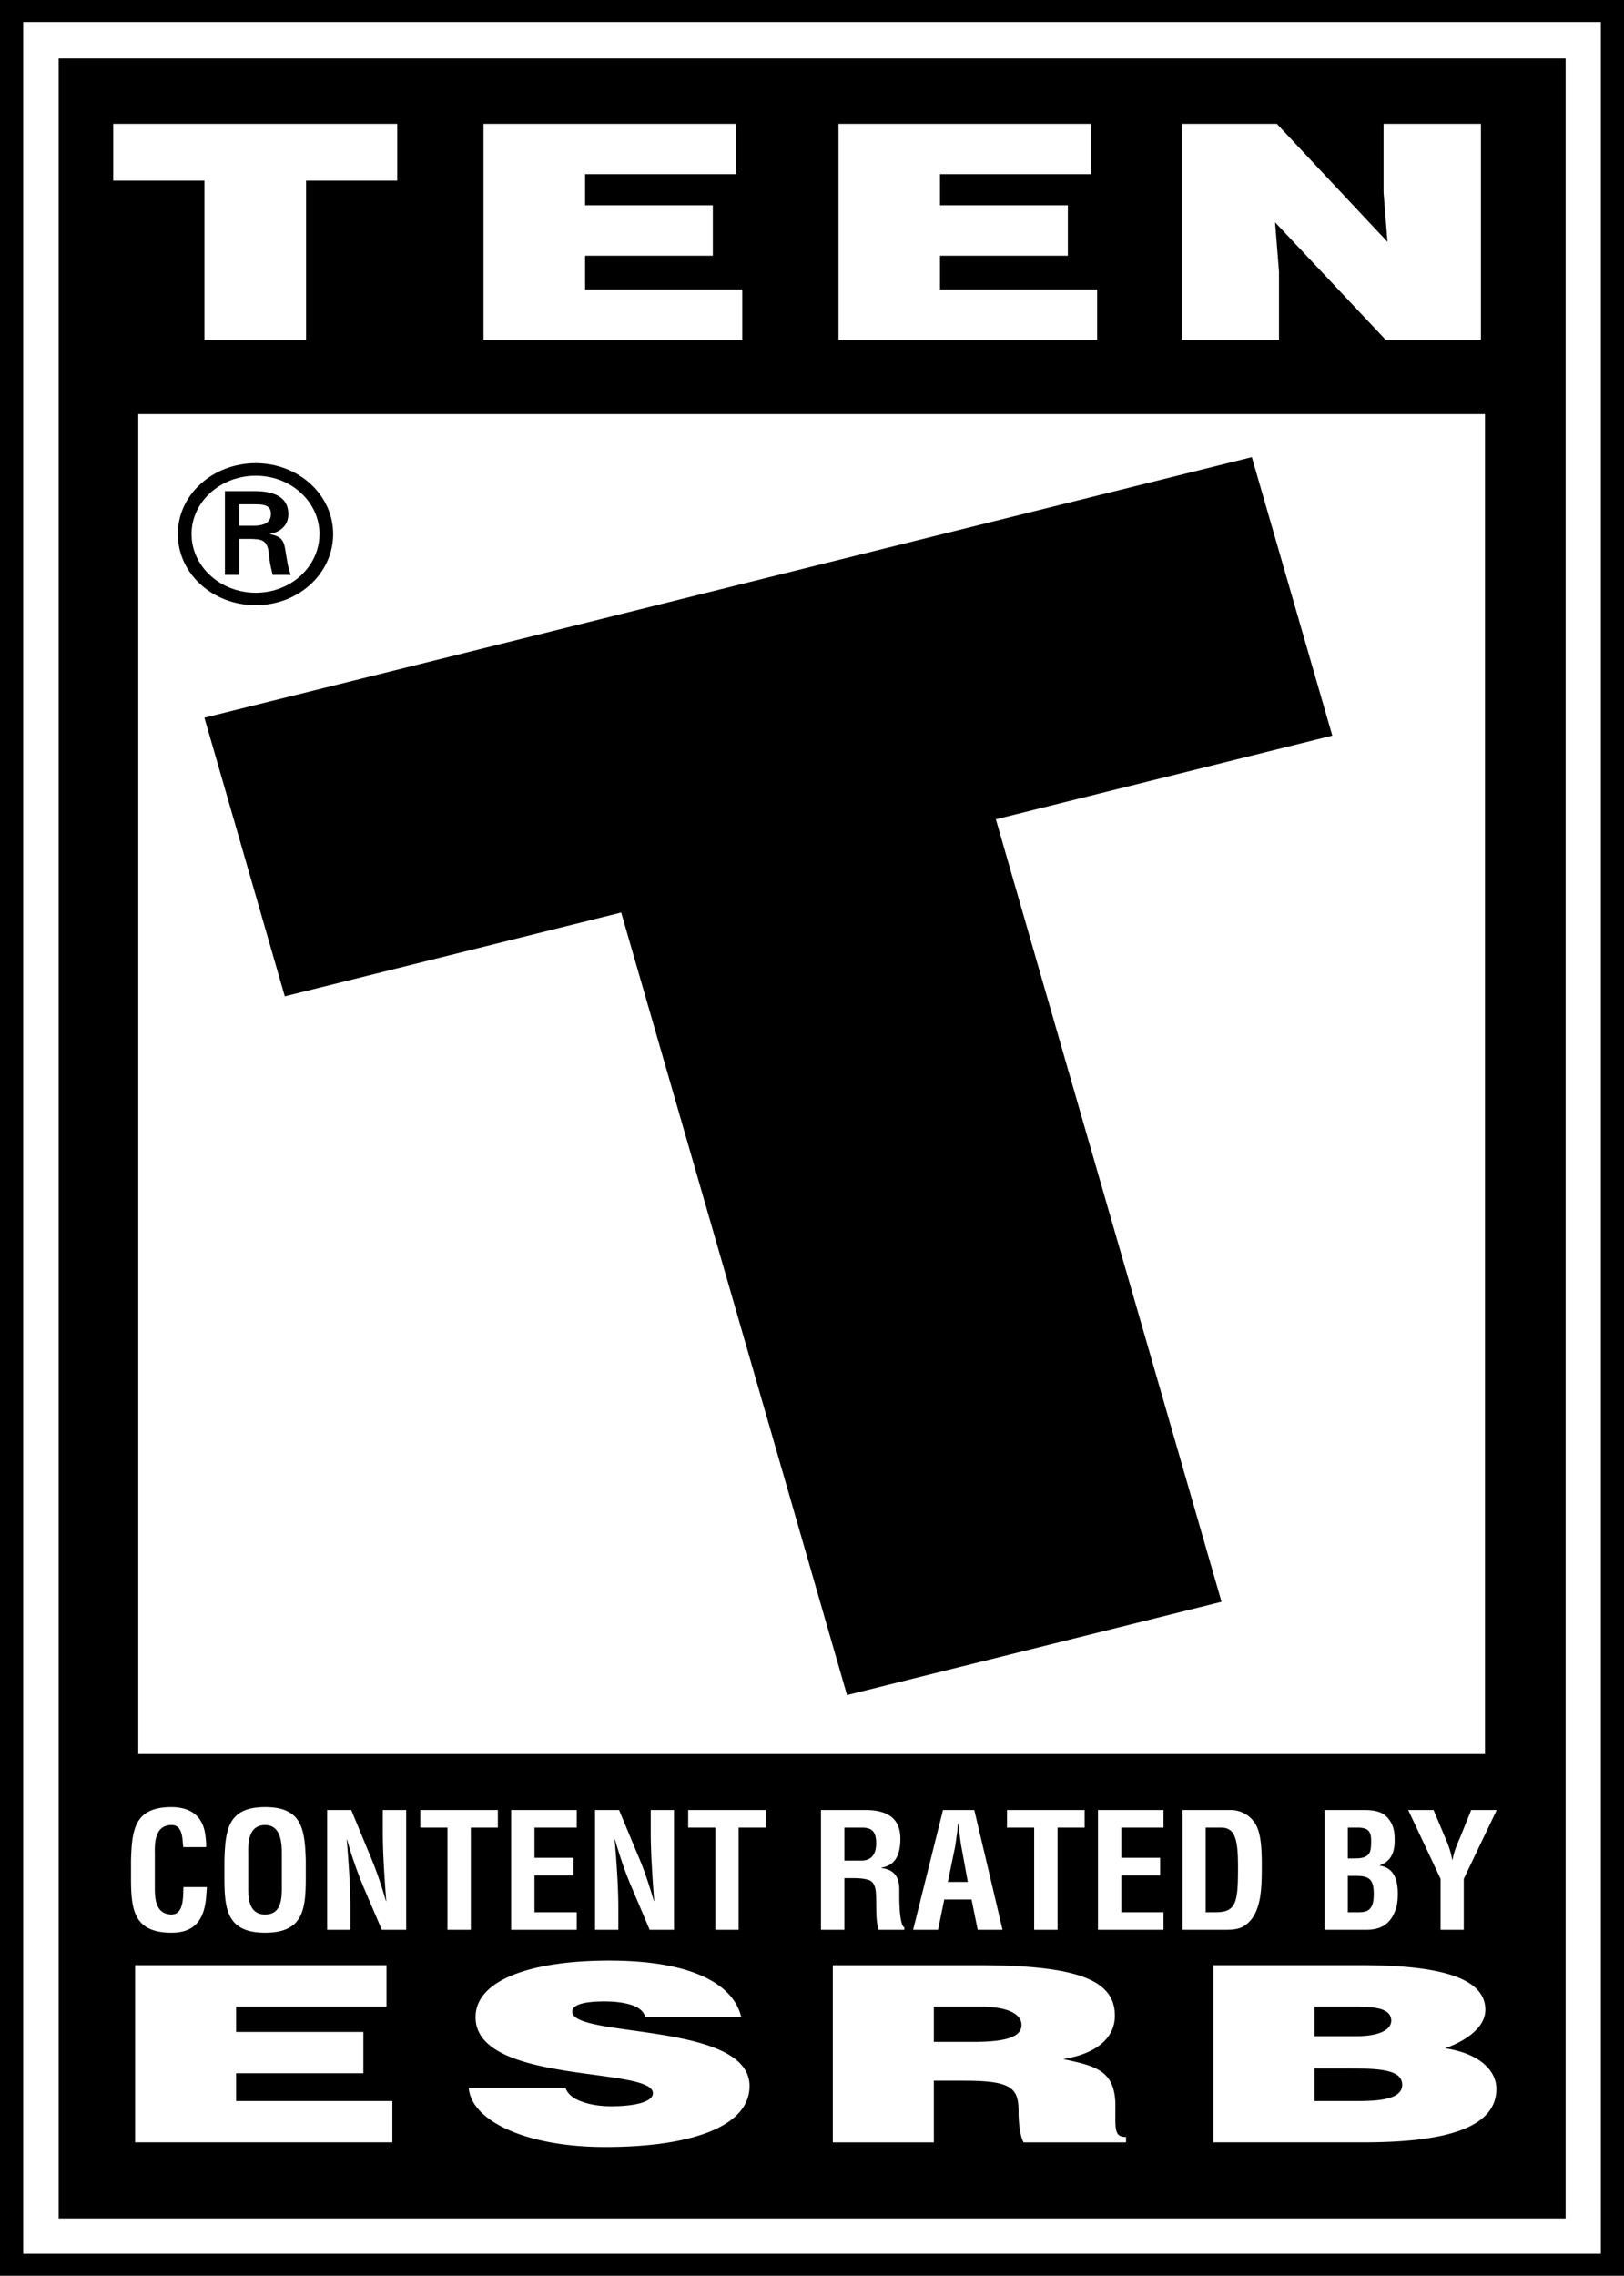 <svg xmlns:i="&amp;ns_ai;" xmlns="http://www.w3.org/2000/svg" i:viewOrigin="0 298.812" i:rulerOrigin="6950.5 7049.5" i:pageBounds="-6950.5 7350.5 7449.5 -7049.5" width="93.069" height="130.353"><rect width="100%" height="100%" fill="#808080" stroke="none"/><g i:layer="yes" i:dimmedPercent="50" i:rgbTrio="#4F008000FFFF"><path i:knockout="Off" fill="#fff" d="M-221.972 129.437V.931h-91.108v128.506z"/><path i:knockout="Off" d="M-310.697 3.347h86.359v123.73h-86.359z"/><path i:knockout="Off" fill="#fff" d="M-306.136 23.725h77.176v76.747h-77.176z"/><path i:knockout="Off" d="M-221.65.005h-92.411v130.348h93.068V.005zm-.669 129.092h-90.412V1.26h90.412z"/><path i:knockout="Off" d="M-302.203 108.097c-.013.134-.018.267-.031.395-.07 1.251-.5 2.221-1.986 2.221-2.196 0-2.333-1.337-2.333-3.176v-.978c.054-1.76.198-3.049 2.333-3.049 1.185.011 1.855.604 1.947 1.777.02.163.039.352.026.522h-1.311c-.056-.438-.012-1.268-.662-1.268-1.053 0-.965 1.203-.965 1.744v1.894c0 .564.05 1.487.965 1.487.728 0 .647-1.125.673-1.569zM-301.2 106.559c.057-1.76.2-3.049 2.334-3.049 2.133 0 2.273 1.289 2.327 3.049v.978c0 1.838-.138 3.176-2.327 3.176-2.191 0-2.334-1.337-2.334-3.176zm1.368 1.623c0 .568.047 1.487.967 1.487.948 0 .957-.937.957-1.604v-1.751c0-.548.032-1.771-.957-1.771-1.047 0-.967 1.2-.967 1.744zM-292.124 103.68h1.341v6.862h-1.399l-1.04-2.445c-.349-.815-.636-1.643-.952-2.726h-.017c.051.574.101 1.259.151 1.962.033.683.06 1.363.06 1.918v1.291h-1.332v-6.862h1.382l1.033 2.503c.341.786.633 1.604.957 2.723h.017c-.047-.62-.096-1.294-.134-1.95a38.427 38.427 0 0 1-.066-1.933v-1.343zM-289.977 103.68h4.448v1.01h-1.55v5.852h-1.338v-5.852h-1.56zM-283.43 107.424v2.115h2.422v1.003h-3.761v-6.862h3.761v1.01h-2.422v1.728h2.234v1.006zM-276.769 103.68h1.333v6.862h-1.394l-1.033-2.445c-.354-.815-.636-1.643-.959-2.726h-.015c.051.574.104 1.259.147 1.962.041.683.064 1.363.064 1.918v1.291h-1.334v-6.862h1.378l1.04 2.503c.346.786.628 1.604.956 2.723h.017a77.791 77.791 0 0 1-.13-1.95 34.308 34.308 0 0 1-.07-1.933zM-274.622 103.68h4.447v1.01h-1.558v5.852h-1.33v-5.852h-1.559zM-265.673 107.579v2.963h-1.338v-6.865h2.525c1.157 0 2.023.381 2.023 1.646 0 .752-.191 1.532-1.09 1.653v.029c.797.101 1.033.574 1.033 1.243 0 .28-.036 1.958.29 2.167v.127h-1.477c-.159-.437-.127-1.288-.14-1.734-.006-.429 0-.998-.458-1.128-.365-.108-.743-.101-1.131-.101zm0-1.004h1.047c.437-.022.779-.29.779-.988 0-.766-.337-.893-.836-.896h-.99zM-261.736 110.542l1.716-6.862h1.792l1.622 6.862h-1.425l-.352-1.734h-1.564l-.356 1.734zm1.997-2.744h1.145l-.363-1.953c-.063-.32-.089-.626-.133-.949a4.688 4.688 0 0 0-.05-.463h-.011c-.031.147-.04.302-.048.463-.05.323-.083.629-.14.949zM-256.353 103.68h4.449v1.01h-1.552v5.852h-1.338v-5.852h-1.559zM-249.798 107.424v2.115h2.415v1.003h-3.755v-6.862h3.755v1.01h-2.415v1.728h2.22v1.006zM-246.294 110.542v-6.862h2.777c.327 0 .975.128 1.383.767.307.479.384 1.248.384 2.372 0 1.36 0 2.924-1.088 3.554-.297.15-.658.169-.988.169zm1.911-1.003c1.193 0 1.271-.614 1.271-2.592 0-1.627-.176-2.259-.974-2.259h-.88v4.852h.583zM-238.157 110.545v-6.869h2.149c.576 0 1.144.027 1.516.505.303.375.355.767.355 1.226 0 .6-.14 1.187-.854 1.441v.019c.743.102 1.033.704 1.033 1.601 0 .274-.016.559-.102.838-.28.871-.797 1.239-1.74 1.239zm1.614-1.006c.28 0 .564.022.809-.073.36-.16.4-.613.4-.955 0-.737-.149-1.053-.971-1.053h-.519v2.081zm-.036-3.085c.326 0 .741.017.956-.25.121-.17.14-.401.14-.738 0-.505-.115-.762-.728-.775h-.612v1.764h.244zM-231.152 105.471c.141.348.255.7.31 1.062h.02c.101-.535.281-.919.447-1.294l.625-1.558h1.465l-1.892 3.945v2.917h-1.33v-2.917l-1.855-3.945h1.454zM-300.532 118.761v1.587h8.955v2.367h-14.74v-10.149h14.406v2.38h-8.621v1.448h7.296v2.367zM-277.095 115.518c-.091-.337-.404-.562-.831-.686-.411-.13-.925-.189-1.495-.189-1.27 0-1.845.218-1.845.59 0 1.514 10.161.57 10.161 4.258 0 2.347-3.414 3.494-8.266 3.494-4.665 0-7.705-1.565-7.826-3.39h5.542c.121.365.467.633.963.795.464.168 1.065.259 1.646.259 1.443 0 2.403-.267 2.403-.744 0-1.539-10.167-.486-10.167-4.355 0-2.161 3.244-3.244 7.661-3.244 4.904 0 7.137 1.444 7.556 3.212zM-260.544 119.187v3.531h-5.789v-10.152h8.336c5.887 0 7.828.929 7.828 2.901 0 1.171-.907 2.143-2.964 2.478 1.862.395 2.993.646 2.993 2.689 0 1.324-.082 1.776.609 1.776v.308h-5.868c-.147-.229-.288-.881-.288-1.778 0-1.326-.397-1.753-3.09-1.753zm0-2.226h2.274c1.799 0 2.751-.267 2.751-.962 0-.712-.973-1.053-2.331-1.053h-2.694zM-244.517 122.715v-10.149h8.437c3.978 0 7.143.547 7.143 2.559 0 1.043-1.18 1.806-2.308 2.205 1.911.28 2.94 1.234 2.94 2.326 0 2.265-3.012 3.059-7.608 3.059zm5.784-4.235v1.868h2.525c1.429 0 2.504-.169 2.504-.929 0-.887-1.343-.938-3.191-.938h-1.838zm0-3.534v1.692h2.409c1.151 0 1.992-.308 1.992-.89 0-.789-1.138-.802-2.363-.802z" fill="#fff"/><path i:knockout="Off" d="M-303.869 30.59c0-2.238 1.983-4.056 4.466-4.056 2.457 0 4.434 1.817 4.434 4.056 0 2.256-1.977 4.08-4.434 4.08-2.482 0-4.466-1.824-4.466-4.08m8.117 0c0-1.835-1.625-3.335-3.65-3.335-2.033 0-3.686 1.5-3.686 3.335 0 1.852 1.653 3.364 3.686 3.364 2.024.001 3.65-1.512 3.65-3.364m-4.601.284v2.057h-.82v-4.795h1.699c.962 0 1.937.241 1.937 1.327 0 .548-.351.987-1.048 1.118v.026c.709.127.802.427.883.942.078.45.13.948.308 1.382h-1.044c-.056-.268-.143-.583-.174-.857-.052-.408-.052-.799-.296-1.017-.201-.182-.475-.163-.76-.182h-.685m.87-.754c.757-.026.946-.33.946-.682 0-.36-.189-.551-.836-.551h-.979v1.232h.869z"/><path i:knockout="Off" d="M-236.919 6.486c-1.354 0-2.581.626-2.581 2.312v8.519c0 1.675 1.227 2.31 2.581 2.31 1.363 0 2.579-.635 2.579-2.31V8.798c0-1.686-1.216-2.312-2.579-2.312m.389 10.42c0 .351-.04.84-.389.84-.338 0-.384-.489-.384-.84V9.202c0-.349.045-.832.384-.832.35 0 .389.483.389.832zM-243.197 6.486c-1.356 0-2.568.626-2.568 2.312v8.519c0 1.675 1.212 2.31 2.568 2.31 1.347 0 2.579-.635 2.579-2.31V8.798c0-1.686-1.232-2.312-2.579-2.312m.382 10.42c0 .351-.039.84-.382.84-.342 0-.384-.489-.384-.84V9.202c0-.349.042-.832.384-.832.343 0 .382.483.382.832zM-248.928 19.369h2.193V6.744h-2.193v4.572h-.772V6.744h-2.192v12.625h2.192v-6.034h.772zM-255.335 6.74h-2.585v12.629h2.585c1.339 0 2.574-.613 2.574-2.298V9.049c-.001-1.693-1.236-2.309-2.574-2.309m.381 9.986c0 .357-.051.844-.382.844h-.401V8.563h.401c.331 0 .382.459.382.831zM-262.673 19.373h4.124V17.57h-1.928V6.74h-2.196zM-266.115 6.74h2.19v12.633h-2.19zM-269.311 19.369h2.191V6.744h-2.191v4.572h-.779V6.744h-2.188v12.625h2.188v-6.034h.779zM-275.914 6.486c-1.356 0-2.57.629-2.57 2.312v8.519c0 1.675 1.214 2.31 2.57 2.31 1.362 0 2.59-.635 2.59-2.31v-2.911h-2.19v2.5c0 .351-.057.84-.399.84-.336 0-.379-.489-.379-.84V9.202c0-.349.043-.832.379-.832.342 0 .399.483.399.832v1.979h2.19V8.797c0-1.682-1.228-2.311-2.59-2.311M-280.095 6.74h-1.979l-.675 5.03h-.037l-.698-5.03h-2.295l1.819 6.292v6.337h2.189v-6.337zM-289.441 19.369h4.13v-1.812h-1.933V6.75h-2.197zM-290.494 14.639c0-1.435-.305-2.04-1.698-2.132v-.036c1.322-.085 1.698-1.105 1.698-2.064V9.3c0-1.943-1.221-2.559-2.579-2.559h-2.572V19.37h2.19v-5.894c.772 0 .772.608.772 1.385v2.886c0 .857.136 1.265.304 1.623h2.221c-.127-.479-.337-.998-.337-2.24v-2.491zm-2.189-3.433c0 .62-.155.812-.511.812h-.261V8.563h.261c.356 0 .511.186.511.794zM-300.561 6.74l-1.645 12.633h1.962l.333-3.44h1.047l.238 3.44h2.287l-1.314-12.633zm.835 7.381l.361-5.177h.057l.302 5.177zM-304.659 8.566h1.912V6.74h-4.099v12.629h4.099V17.57h-1.912v-4.32h1.828v-1.802h-1.828zM-230.707 6.74h-2.576v12.629h2.576c1.349 0 2.573-.613 2.573-2.298V9.049c-.001-1.693-1.224-2.309-2.573-2.309m.394 9.986c0 .357-.059.844-.395.844h-.384V8.563h.384c.335 0 .395.459.395.831z" fill="#fff"/><path i:knockout="Off" d="M-292.897 65.831c.201 1.533.488 3.067.957 4.648.384 1.324.856 2.569 1.361 3.776l6.94-1.695c-1.216-4.545-4.293-7.606-9.258-6.729"/><path i:knockout="Off" d="M-231.213 61.845l-18.455 4.521c.708 5.057-1.121 9.513-7.306 11.021-9.762 2.391-13.522-3.879-15.61-11.021-2.882-9.838-.297-15.84 6.455-17.497 6.019-1.475 10.73.626 12.861 5.796l18.215-4.469c-5.383-12.697-17.653-17.953-35.539-13.567-13.345 3.256-22.336 12.775-22.581 25.12 8.195-1.339 13.532 2.958 15.741 10.452l.779 2.657-12.123 2.96c1.742 2.976 3.914 5.489 6.478 7.488.708-1.154.93-2.637.678-4.577l5.887-1.441c.54 3.524-.404 6.439-2.442 8.652 6.753 3.456 15.372 4.205 25.175 1.807 15.46-3.776 23.939-14.348 21.787-27.902"/><path i:knockout="Off" d="M-287.098 88.247c-5.714 1.41-9.35-3.213-10.389-8.293l8.71-2.138a32.839 32.839 0 0 1-1.803-3.56l-8.005 1.958c-1.361-4.648.293-9.091 4.939-10.234.254-.071.508-.112.75-.145-.185-1.392-.299-2.765-.275-4.085-.389.06-.796.134-1.21.216-9.35 2.302-11.657 10.321-9.231 18.633 2.461 8.359 8.117 13.901 17.598 11.581 3.334-.812 6.018-2.266 7.837-4.238a25.702 25.702 0 0 1-4.123-2.631c-.848 1.43-2.406 2.359-4.798 2.936"/><g><path i:knockout="Off" fill="#fff" d="M-117.285 129.438V.925h-91.109v128.513z"/><path i:knockout="Off" d="M-206.01 3.344h86.358v123.728h-86.358z"/><path i:knockout="Off" fill="#fff" d="M-201.453 23.724h77.184v76.75h-77.184z"/><path i:knockout="Off" d="M-116.963-.002h-92.411v130.355h93.068V-.002zm-.668 129.098h-90.417V1.257h90.417z"/><path i:knockout="Off" d="M-197.517 108.096c-.012.131-.019.268-.031.396-.067 1.253-.499 2.217-1.989 2.217-2.196 0-2.33-1.338-2.33-3.172v-.979c.055-1.758.201-3.048 2.33-3.048 1.186.012 1.855.602 1.947 1.776.024.165.042.353.03.523h-1.314c-.055-.441-.012-1.271-.663-1.271-1.053 0-.961 1.208-.961 1.746v1.892c0 .571.048 1.49.961 1.49.73 0 .651-1.125.675-1.57zM-196.513 106.557c.054-1.758.2-3.048 2.33-3.048 2.136 0 2.275 1.29 2.33 3.048v.979c0 1.834-.14 3.176-2.33 3.176s-2.33-1.341-2.33-3.176zm1.369 1.621c0 .568.042 1.487.961 1.487.949 0 .961-.937.961-1.6v-1.752c0-.548.03-1.773-.961-1.773-1.046 0-.961 1.208-.961 1.743zM-187.436 103.676h1.338v6.865h-1.393l-1.046-2.446c-.347-.815-.633-1.643-.949-2.729h-.019c.049.575.104 1.263.146 1.968.037.682.067 1.362.067 1.913v1.294h-1.333v-6.865h1.381l1.035 2.503c.34.791.632 1.606.955 2.726h.019a88.472 88.472 0 0 1-.134-1.953 34.959 34.959 0 0 1-.067-1.929zM-185.289 103.676h4.448v1.01h-1.552v5.855h-1.338v-5.855h-1.558zM-178.743 107.424v2.114h2.422v1.003h-3.76v-6.865h3.76v1.01h-2.422v1.728h2.233v1.01zM-172.081 103.676h1.333v6.865h-1.393l-1.034-2.446c-.353-.815-.639-1.643-.955-2.729h-.019c.049.575.104 1.263.146 1.968.042.682.067 1.362.067 1.913v1.294h-1.338v-6.865h1.381l1.041 2.503c.347.791.626 1.606.955 2.726h.019a82.754 82.754 0 0 1-.134-1.953 34.959 34.959 0 0 1-.067-1.929v-1.347zM-169.933 103.676h4.447v1.01h-1.557v5.855h-1.332v-5.855h-1.558zM-160.984 107.579v2.962h-1.338v-6.868h2.525c1.156 0 2.026.383 2.026 1.648 0 .751-.195 1.533-1.089 1.655V107c.791.1 1.028.578 1.028 1.247 0 .277-.037 1.958.285 2.166v.128h-1.472c-.158-.438-.127-1.29-.14-1.733-.006-.426 0-.998-.456-1.132-.365-.104-.749-.098-1.132-.098h-.237zm0-1.004h1.047c.438-.024.778-.292.778-.992 0-.766-.334-.894-.833-.9h-.992zM-157.042 110.541l1.709-6.862h1.794l1.619 6.862h-1.423l-.353-1.737h-1.563l-.353 1.737zm1.989-2.743h1.144l-.359-1.953c-.066-.322-.091-.626-.134-.949a5.173 5.173 0 0 0-.048-.462h-.012c-.03.146-.037.298-.049.462-.049.322-.079.626-.14.949zM-151.664 103.676h4.448v1.01h-1.552v5.855h-1.338v-5.855h-1.558zM-145.112 107.424v2.114h2.415v1.003h-3.753v-6.865h3.753v1.01h-2.415v1.728h2.221v1.01zM-141.608 110.541v-6.865h2.781c.322 0 .973.131 1.381.77.304.48.383 1.247.383 2.372 0 1.357 0 2.927-1.089 3.553-.292.152-.657.17-.992.17zm1.911-1.006c1.192 0 1.271-.605 1.271-2.589 0-1.63-.177-2.263-.973-2.263h-.876v4.852zM-133.468 110.541v-6.868h2.148c.578 0 1.144.03 1.515.505.304.377.359.767.359 1.229 0 .596-.14 1.187-.857 1.442v.018c.742.104 1.034.706 1.034 1.6 0 .28-.018.56-.097.837-.286.873-.803 1.238-1.746 1.238h-2.356zm1.613-1.009c.28 0 .566.027.81-.067.359-.161.401-.614.401-.955 0-.736-.151-1.059-.973-1.059h-.517v2.081zm-.037-3.082c.329 0 .742.018.956-.247.122-.176.14-.404.14-.742 0-.505-.11-.76-.725-.772h-.614v1.761zM-126.465 105.474c.14.341.256.694.31 1.056h.024c.098-.536.28-.916.438-1.293l.632-1.56h1.46l-1.886 3.945v2.919h-1.332v-2.92l-1.855-3.945h1.454zM-195.844 118.755v1.594h8.955v2.366h-14.74v-10.148h14.406v2.376h-8.621v1.451h7.295v2.361zM-172.403 115.518c-.091-.341-.414-.566-.833-.688-.414-.128-.925-.188-1.497-.188-1.271 0-1.844.219-1.844.587 0 1.512 10.16.575 10.16 4.256 0 2.354-3.413 3.498-8.268 3.498-4.66 0-7.702-1.558-7.824-3.389h5.542c.122.365.468.633.961.796.462.171 1.071.256 1.643.256 1.448 0 2.409-.268 2.409-.746 0-1.536-10.166-.483-10.166-4.353 0-2.16 3.243-3.243 7.659-3.243 4.904 0 7.137 1.442 7.557 3.212h-5.499zM-155.855 119.184v3.532h-5.792v-10.148h8.341c5.883 0 7.824.925 7.824 2.896 0 1.174-.906 2.147-2.963 2.482 1.861.396 2.993.639 2.993 2.689 0 1.32-.079 1.773.608 1.773v.308h-5.864c-.146-.225-.292-.876-.292-1.777 0-1.326-.396-1.755-3.09-1.755zm0-2.224h2.275c1.794 0 2.75-.265 2.75-.967 0-.709-.974-1.053-2.331-1.053h-2.695v2.02zM-139.831 122.715v-10.148h8.438c3.979 0 7.143.544 7.143 2.555 0 1.046-1.181 1.807-2.306 2.208 1.91.28 2.938 1.232 2.938 2.324 0 2.27-3.011 3.061-7.604 3.061zm5.786-4.234v1.868h2.524c1.43 0 2.507-.17 2.507-.931 0-.888-1.345-.937-3.194-.937zm0-3.538v1.692h2.409c1.15 0 1.99-.302 1.99-.889 0-.791-1.138-.803-2.354-.803z" fill="#fff"/><path i:knockout="Off" d="M-199.184 30.586c0-2.233 1.983-4.052 4.465-4.052 2.458 0 4.435 1.819 4.435 4.052 0 2.257-1.978 4.079-4.435 4.079-2.482.001-4.465-1.822-4.465-4.079m8.116 0c0-1.837-1.625-3.334-3.65-3.334-2.032 0-3.681 1.497-3.681 3.334 0 1.855 1.649 3.364 3.681 3.364 2.026.001 3.65-1.508 3.65-3.364m-4.599.284v2.059h-.815v-4.794h1.698c.961 0 1.935.237 1.935 1.326 0 .544-.353.985-1.046 1.119v.021c.706.125.803.429.882.946.08.451.128.949.311 1.381h-1.047c-.061-.268-.139-.584-.176-.861-.049-.408-.049-.797-.292-1.013-.2-.185-.474-.164-.76-.185h-.69m.87-.754c.761-.021.949-.325.949-.678 0-.359-.188-.553-.839-.553h-.979v1.231z"/><path i:knockout="Off" fill="#fff" d="M-130.779 7.608V20.08h7.228v-2.482h-4.082v-2.689h3.93V12.42h-3.93v-2.302h4.058v-2.51zM-136.284 20.083h3.218V7.608h-2.981l.304 6.978h-.048l-2.434-6.978h-3.231v12.475h2.981l-.285-6.945.036-.033zM-147.563 7.389c-2.75 0-4.283 1.326-4.283 3.711v5.086c0 2.811 1.101 4.271 4.283 4.271 3.188 0 4.234-1.46 4.234-4.271v-5.085c-.001-2.386-1.491-3.712-4.234-3.712m1.083 9.041c0 .721-.073 1.776-1.083 1.776-1.016 0-1.149-1.056-1.149-1.776v-5.116c0-.773.133-1.683 1.131-1.683 1.028 0 1.102.91 1.102 1.683v5.116zM-153.197 7.608h-3.139l-1.606 4.085h-.043l-1.576-4.085h-3.175l3.163 7.234v5.238h3.139v-5.238zM-163.88 15.554c-.048-.864-.675-1.43-1.545-1.603v-.052c1.32-.542 1.661-1.506 1.661-2.835 0-2.47-1.295-3.456-3.857-3.456h-4.6v12.477h3.146v-4.927h1.047c.73.064.967.554 1.07 1.326.079.767.006 1.795.067 2.893.012.24.085.478.176.708h3.432v-.164a.871.871 0 0 1-.304-.417c-.178-.805-.202-2.953-.293-3.95m-4.124-2.632h-1.071V9.865c1.54-.024 2.196.024 2.196 1.502 0 .782-.213 1.555-1.125 1.555M-181.443 20.083h7.409v-2.485h-4.271v-2.689h3.937V12.42h-3.937v-2.302h4.071V7.611h-7.209zM-187.759 16.362h-.036l-1.606-8.754h-3.145l2.907 12.477h3.7l2.938-12.477h-3.145zM-201.252 20.083h7.464v-2.485h-4.307v-2.689h3.967V12.42h-3.967v-2.302H-194V7.611h-7.252z"/><path i:knockout="Off" d="M-160.667 77.467l28.142-7.127 4.375 15.447-47.709 12.085-16.815-59.328 47.714-12.086 4.375 15.444-28.132 7.133 1.802 6.318 28.125-7.118 4.386 15.447-28.143 7.124z"/></g><g><path i:knockout="Off" fill="#fff" d="M92.089 129.438V.925H.982v128.513z"/><path i:knockout="Off" d="M3.363 3.347h86.36v123.728H3.363z"/><path i:knockout="Off" fill="#fff" d="M7.923 23.721h77.18v76.752H7.923z"/><path i:knockout="Off" d="M92.413 0H0v130.353h93.069V0zm-.67 129.096H1.329V1.26h90.414z"/><path i:knockout="Off" d="M11.858 108.096c-.013.134-.021.268-.032.398-.068 1.25-.501 2.214-1.986 2.214-2.196 0-2.333-1.338-2.333-3.172v-.979c.054-1.758.199-3.048 2.333-3.048 1.187.012 1.855.602 1.947 1.773.021.167.039.356.026.523h-1.311c-.056-.438-.012-1.266-.663-1.266-1.052 0-.966 1.205-.966 1.746v1.892c0 .572.05 1.487.966 1.487.727 0 .648-1.128.673-1.57h1.346zM12.86 106.557c.057-1.758.199-3.048 2.333-3.048 2.134 0 2.274 1.29 2.331 3.048v.979c0 1.834-.143 3.172-2.331 3.172-2.189 0-2.333-1.338-2.333-3.172zm1.368 1.621c0 .572.047 1.487.965 1.487.949 0 .958-.937.958-1.6v-1.752c0-.548.032-1.773-.958-1.773-1.046 0-.965 1.205-.965 1.746zM21.937 103.676h1.34v6.865h-1.396l-1.046-2.443a24.1 24.1 0 0 1-.948-2.731h-.018a73.6 73.6 0 0 1 .146 1.968c.037.682.064 1.362.064 1.913v1.293h-1.332v-6.865h1.383l1.034 2.503c.34.791.632 1.606.956 2.722h.016a92.826 92.826 0 0 1-.134-1.95 36.993 36.993 0 0 1-.065-1.932zM24.085 103.676h4.447v1.01h-1.55v5.855h-1.34v-5.855h-1.557zM30.63 107.424v2.111h2.421v1.006h-3.759v-6.865h3.759v1.01H30.63v1.731h2.235v1.007zM37.293 103.676h1.332v6.865H37.23l-1.034-2.443c-.352-.818-.639-1.648-.954-2.731h-.019c.051.575.104 1.263.146 1.968.042.682.066 1.362.066 1.913v1.293h-1.336v-6.865h1.379l1.04 2.503c.346.791.628 1.606.957 2.722h.015c-.046-.617-.097-1.293-.13-1.95a34.031 34.031 0 0 1-.068-1.932v-1.343zM39.439 103.676h4.448v1.01H42.33v5.855h-1.333v-5.855h-1.558zM48.389 107.582v2.959h-1.34v-6.865h2.526c1.155 0 2.024.38 2.024 1.643 0 .754-.194 1.536-1.086 1.658v.024c.791.1 1.026.581 1.026 1.247 0 .277-.037 1.958.287 2.166v.127h-1.474c-.158-.438-.128-1.287-.141-1.737-.006-.423 0-.995-.457-1.128-.364-.104-.748-.095-1.131-.095h-.234zm0-1.007h1.046c.44-.024.778-.289.778-.992 0-.766-.335-.894-.834-.897h-.99zM52.33 110.541l1.711-6.865h1.794l1.619 6.865H56.03l-.352-1.737h-1.563l-.356 1.737zm1.991-2.743h1.142l-.356-1.953c-.065-.322-.09-.626-.135-.949a4.705 4.705 0 0 0-.05-.462h-.013c-.029.143-.035.298-.046.462-.051.322-.081.626-.141.949zM57.71 103.676h4.448v1.01h-1.552v5.855h-1.339v-5.855H57.71zM64.263 107.424v2.111h2.415v1.006h-3.754v-6.865h3.754v1.01h-2.415v1.731h2.221v1.007zM67.767 110.541v-6.865h2.777c.325 0 .977.131 1.384.77.302.48.383 1.244.383 2.372 0 1.36 0 2.927-1.088 3.55-.296.155-.658.173-.992.173zm1.91-1.006c1.192 0 1.271-.608 1.271-2.589 0-1.627-.176-2.26-.973-2.26h-.88v4.849zM75.904 110.541v-6.865h2.15c.575 0 1.145.027 1.515.502.305.374.356.767.356 1.229 0 .6-.141 1.187-.854 1.442v.018c.742.104 1.034.706 1.034 1.6 0 .283-.019.56-.098.837-.285.875-.803 1.238-1.746 1.238h-2.357zm1.615-1.006c.279 0 .563.024.81-.07.358-.161.398-.611.398-.955 0-.736-.149-1.056-.97-1.056h-.518v2.081zm-.036-3.085c.325 0 .739.018.955-.247.121-.173.14-.404.14-.742 0-.505-.112-.76-.727-.775h-.611v1.764zM82.91 105.474c.14.344.256.694.311 1.056h.021c.1-.536.278-.916.44-1.293l.629-1.56h1.464l-1.889 3.945v2.919h-1.33v-2.92l-1.854-3.945h1.453zM13.53 118.758v1.591h8.955v2.366H7.743v-10.148h14.405v2.376H13.53v1.448h7.294v2.367zM36.969 115.518c-.089-.341-.413-.563-.834-.688-.411-.128-.926-.188-1.495-.188-1.271 0-1.844.219-1.844.587 0 1.515 10.159.575 10.159 4.259 0 2.351-3.412 3.495-8.266 3.495-4.663 0-7.703-1.561-7.825-3.392h5.543c.121.365.467.632.962.799.461.174 1.068.259 1.641.259 1.448 0 2.408-.271 2.408-.749 0-1.536-10.165-.483-10.165-4.353 0-2.16 3.243-3.243 7.66-3.243 4.903 0 7.136 1.442 7.558 3.212h-5.502zM53.517 119.184v3.532h-5.79v-10.148h8.338c5.886 0 7.826.925 7.826 2.896 0 1.171-.905 2.147-2.962 2.482 1.861.396 2.993.642 2.993 2.686 0 1.323-.083 1.776.608 1.776v.308h-5.868c-.146-.225-.289-.876-.289-1.774 0-1.329-.396-1.758-3.093-1.758zm0-2.224h2.274c1.798 0 2.75-.265 2.75-.964 0-.712-.972-1.053-2.331-1.053h-2.693zM69.543 122.715v-10.148h8.438c3.979 0 7.142.544 7.142 2.555 0 1.046-1.18 1.807-2.309 2.205 1.914.283 2.941 1.235 2.941 2.327 0 2.27-3.011 3.061-7.607 3.061zm5.786-4.237v1.871h2.525c1.429 0 2.503-.174 2.503-.931 0-.885-1.342-.939-3.19-.939h-1.838zm0-3.535v1.692h2.41c1.149 0 1.989-.302 1.989-.889 0-.791-1.139-.803-2.358-.803z" fill="#fff"/><path i:knockout="Off" d="M10.191 30.589c0-2.239 1.984-4.058 4.467-4.058 2.458 0 4.434 1.819 4.434 4.058 0 2.257-1.976 4.076-4.434 4.076-2.483.001-4.467-1.818-4.467-4.076m8.117 0c0-1.84-1.626-3.34-3.65-3.34-2.033 0-3.681 1.5-3.681 3.34 0 1.853 1.647 3.364 3.681 3.364 2.024.001 3.65-1.511 3.65-3.364m-4.599.281v2.059h-.819v-4.797h1.697c.962 0 1.938.243 1.938 1.326 0 .547-.353.991-1.05 1.125v.018c.71.128.803.426.883.943.079.451.132.949.309 1.384h-1.043c-.06-.271-.143-.581-.175-.861-.052-.408-.052-.797-.292-1.016-.205-.182-.479-.164-.764-.182h-.684m.868-.754c.761-.018.948-.328.948-.681 0-.356-.188-.547-.838-.547h-.979v1.229h.869zM11.715 41.111L71.74 26.185l4.611 15.951-19.28 4.794 12.932 44.822-21.461 5.345-12.943-44.828-19.277 4.8z"/><path i:knockout="Off" fill="#fff" d="M73.072 12.734l.224 2.817v3.923h-5.578V7.094h5.457l6.339 6.76-.224-2.824V7.094h5.579v12.38h-5.451zM53.869 16.585h9.007v2.889H48.054V7.094h14.472v2.884h-8.657v1.779h7.328v2.89h-7.328zM33.531 16.585h9.006v2.889H27.71V7.094h14.471v2.884h-8.65v1.779h7.32v2.89h-7.32zM6.489 7.094h16.275v3.252H17.54v9.128h-5.825v-9.128H6.489z"/></g><g><path i:knockout="Off" fill="#fff" d="M38.082 271.431V143.375h-90.796v128.056z"/><path i:knockout="Off" d="M38.392 142.451h-92.08v129.902h92.736V142.451zm-.663 128.652h-90.091V143.71h90.091z"/><path i:knockout="Off" fill="#fff" d="M-51.333 144.988h87.961v124.996h-87.961z"/><path i:knockout="Off" d="M-51.037 145.29h87.181v124.393h-87.181z"/><path i:knockout="Off" fill="#fff" d="M-46.43 165.633h78.258v78.99H-46.43zM-42.268 251.345l-.028.394c-.068 1.226-.503 2.165-2.009 2.165-2.218 0-2.357-1.305-2.357-3.104v-.96c.057-1.715.202-2.986 2.357-2.986 1.203.015 1.875.59 1.97 1.739.019.168.039.345.03.512h-1.326c-.06-.429-.01-1.241-.674-1.241-1.059 0-.973 1.175-.973 1.704v1.867c0 .551.048 1.46.973 1.46.742 0 .65-1.112.683-1.549h1.354zM-41.254 249.839c.057-1.715.203-2.986 2.355-2.986 2.155 0 2.299 1.271 2.355 2.986v.96c0 1.8-.145 3.104-2.355 3.104-2.209 0-2.355-1.305-2.355-3.104zm1.386 1.595c0 .551.046 1.46.969 1.46.963 0 .973-.928.973-1.575v-1.716c0-.544.031-1.74-.973-1.74-1.057 0-.969 1.175-.969 1.704zM-32.084 247.011h1.347v6.735h-1.407l-1.048-2.401c-.354-.802-.643-1.611-.958-2.67h-.023c.049.554.107 1.231.146 1.919.037.673.064 1.348.064 1.887v1.266h-1.346v-6.735h1.4l1.042 2.458c.349.779.639 1.57.969 2.667h.016c-.047-.607-.096-1.262-.137-1.903a33.041 33.041 0 0 1-.065-1.904zM-29.917 247.011h4.488v.986h-1.567v5.75h-1.345v-5.75h-1.576zM-23.302 250.683v2.074h2.437v.99h-3.79v-6.736h3.79v.986h-2.437v1.704h2.247v.982zM-16.582 247.011h1.345v6.735h-1.401l-1.053-2.401a21.811 21.811 0 0 1-.96-2.67h-.024c.057.554.116 1.231.153 1.919.038.673.064 1.348.064 1.887v1.266h-1.349v-6.735h1.393l1.047 2.458c.352.779.639 1.57.969 2.667h.016a90.783 90.783 0 0 1-.134-1.903 30.541 30.541 0 0 1-.065-1.904v-1.319zM-14.416 247.011h4.495v.986h-1.568v5.75h-1.351v-5.75h-1.576zM-5.375 250.847v2.899h-1.353v-6.735h2.557c1.156 0 2.045.374 2.045 1.612 0 .742-.199 1.518-1.106 1.631v.015c.794.104 1.034.578 1.034 1.223 0 .277-.038 1.929.289 2.133v.122h-1.475c-.166-.43-.137-1.254-.148-1.704-.006-.414 0-.982-.464-1.107-.363-.101-.753-.088-1.149-.088h-.23zm0-.986h1.059c.437-.027.784-.294.784-.967 0-.758-.336-.885-.847-.897h-.996zM-1.392 253.747l1.722-6.735h1.819l1.633 6.735H2.339l-.357-1.704H.407l-.356 1.704zm2.009-2.699h1.156l-.371-1.908c-.063-.313-.09-.62-.128-.934l-.051-.453h-.021l-.043.453c-.044.313-.075.621-.135.934zM4.036 247.011h4.488v.986H6.958v5.75H5.612v-5.75H4.036zM10.65 250.683v2.074h2.44v.99H9.298v-6.736h3.792v.986h-2.44v1.704h2.242v.982zM14.191 253.747v-6.735h2.802c.332 0 .988.134 1.396.767.311.466.394 1.211.394 2.32 0 1.336 0 2.866-1.099 3.468-.302.159-.663.181-1.004.181h-2.489zm1.935-.99c1.199 0 1.277-.593 1.277-2.54 0-1.594-.173-2.221-.985-2.221h-.882v4.761zM22.407 253.747v-6.735h2.176c.568 0 1.149.037 1.532.496.302.371.354.748.354 1.211 0 .581-.141 1.164-.871 1.411v.018c.761.102 1.053.688 1.053 1.564 0 .273-.018.554-.1.824-.283.849-.813 1.211-1.768 1.211zm1.64-.99c.279 0 .562.024.802-.07.372-.151.411-.593.411-.937 0-.721-.155-1.031-.982-1.031h-.523v2.038zm-.043-3.023c.324 0 .751.019.961-.231.127-.173.14-.411.14-.729 0-.505-.112-.758-.724-.776h-.627v1.737h.25zM29.48 248.779c.146.334.262.675.319 1.034h.012c.101-.526.285-.892.447-1.271l.645-1.53h1.473l-1.907 3.872v2.863h-1.342v-2.863l-1.883-3.872h1.476zM-40.575 261.794v1.564h9.045v2.315h-14.89v-9.934h14.542v2.317h-8.697v1.421h7.361v2.317zM-16.905 258.619c-.097-.343-.421-.548-.84-.672-.426-.122-.948-.179-1.514-.179-1.284 0-1.857.206-1.857.564 0 1.487 10.257.563 10.257 4.184 0 2.299-3.441 3.416-8.346 3.416-4.715 0-7.786-1.527-7.907-3.322h5.595c.127.354.476.621.975.791.461.164 1.09.246 1.653.246 1.468 0 2.43-.262 2.43-.735 0-1.497-10.25-.469-10.25-4.262 0-2.111 3.263-3.176 7.725-3.176 4.952 0 7.214 1.414 7.628 3.145zM-.199 262.206v3.468h-5.852v-9.935h8.424c5.95 0 7.902.9 7.902 2.828 0 1.145-.912 2.108-2.993 2.432 1.881.383 3.021.632 3.021 2.631 0 1.299-.073 1.739.617 1.739v.305H5.003c-.146-.219-.294-.858-.294-1.743 0-1.29-.407-1.725-3.127-1.725zm0-2.175h2.305c1.807 0 2.775-.249 2.775-.938 0-.702-.989-1.037-2.354-1.037H-.199zM15.986 265.673v-9.935h8.521c4.016 0 7.212.521 7.212 2.497 0 1.022-1.186 1.768-2.324 2.163 1.929.276 2.969 1.204 2.969 2.281 0 2.218-3.05 2.993-7.678 2.993h-8.7zm5.847-4.152v1.837h2.552c1.437 0 2.527-.17 2.527-.915 0-.867-1.365-.922-3.224-.922zm0-3.465v1.655h2.424c1.168 0 2.011-.289 2.011-.864 0-.776-1.144-.791-2.382-.791z"/><path i:knockout="Off" d="M-44.968 170.12c0-1.962 1.673-3.55 3.757-3.55 2.076 0 3.744 1.588 3.744 3.55 0 1.983-1.668 3.58-3.744 3.58-2.084 0-3.757-1.597-3.757-3.58m6.841 0c0-1.609-1.375-2.929-3.084-2.929-1.713 0-3.104 1.319-3.104 2.929 0 1.63 1.391 2.953 3.104 2.953 1.709 0 3.084-1.324 3.084-2.953m-3.879.237v1.813h-.688v-4.187h1.423c.813 0 1.651.201 1.651 1.153 0 .483-.311.863-.896.974v.021c.605.112.672.368.743.824.06.402.108.837.259 1.215h-.877c-.049-.235-.117-.499-.148-.749-.053-.365-.053-.69-.251-.892-.169-.173-.4-.154-.64-.173h-.576zm.725-.658c.647-.012.801-.272.801-.589 0-.311-.153-.478-.7-.478h-.826v1.066h.725z"/><path i:knockout="Off" d="M-46.444 162.415v-13.339h2.625c1.371 0 2.62.664 2.62 2.701v1.178c0 .998-.382 2.086-1.72 2.181v.037c1.402.087 1.72.729 1.72 2.241v2.646c0 1.29.206 1.834.331 2.354h-2.259c-.16-.371-.3-.803-.3-1.728v-3.023c0-.828 0-1.484-.791-1.484v6.235h-2.226zm2.227-7.773h.271c.361 0 .52-.2.52-.84v-1.968c0-.635-.158-.842-.52-.842h-.271zM-38.818 149.076h2.95l1.342 13.339h-2.32l-.256-3.633h-1.053l-.353 3.633h-1.98zm1.579 7.802l-.307-5.479h-.063l-.356 5.479zM-30.532 162.415h-2.231v-11.422h-1.501v-1.917h5.227v1.917h-1.495zM-28.38 149.076h2.228v13.339h-2.228zM-21.31 162.415l-1.576-10.486-.033.037v10.449h-1.736v-13.339h3.089l1.138 8.663h.03v-8.663h1.741v13.339zM-13.674 161.462h-.038a1.885 1.885 0 0 1-1.73 1.217c-1.486 0-2.24-.991-2.24-2.435v-8.987c0-1.783 1.239-2.44 2.618-2.44 1.373 0 2.618.657 2.618 2.44v2.523h-2.224v-2.095c0-.381-.05-.886-.395-.886-.351 0-.397.505-.397.886v8.127c0 .375.047.874.397.874.345 0 .395-.499.395-.874v-2.284h-.556v-1.907h2.779v6.793h-1.074zM-8.295 162.415v-13.339h2.615c1.374 0 2.623.664 2.623 2.701v2.737c0 2.041-1.249 2.699-2.623 2.699h-.395v5.201h-2.22zm2.22-7.116h.273c.358 0 .517-.204.517-.845v-2.62c0-.635-.158-.842-.517-.842h-.273zM.142 155.954v4.559h1.942v1.902h-4.162v-13.339h4.162v1.917H.142v3.052h1.869v1.909zM6.243 162.415l-1.576-10.486-.027.037v10.449H2.899v-13.339h3.094l1.138 8.663h.037v-8.663h1.735v13.339zM9.876 149.076h2.618c1.379 0 2.622.664 2.622 2.439v8.472c0 1.776-1.243 2.428-2.622 2.428H9.876zm2.222 11.434h.396c.351 0 .396-.509.396-.882v-7.751c0-.374-.045-.885-.396-.885h-.396zM16.217 149.076h2.232v13.339h-2.232zM22.967 162.415l-1.576-10.486-.034.037v10.449h-1.733v-13.339h3.096l1.135 8.663h.033v-8.663h1.734v13.339zM30.611 161.462h-.04a1.89 1.89 0 0 1-1.736 1.217c-1.479 0-2.233-.991-2.233-2.435v-8.987c0-1.783 1.238-2.44 2.617-2.44 1.374 0 2.621.657 2.621 2.44v2.523h-2.221v-2.095c0-.381-.049-.886-.4-.886-.351 0-.396.505-.396.886v8.127c0 .375.046.874.396.874.352 0 .4-.499.4-.874v-2.284h-.56v-1.907h2.78v6.793h-1.07z" fill="#fff"/><path i:knockout="Off" d="M-2.413 216.267c-1.352-4.787-4.021-7.583-7.851-8.563 2.375-2.646 3.728-6.769 1.908-13.238-2.553-9.031-9.03-13.393-16.908-11.389l-17.911 4.56-.363.095 14.823 52.591 11.992-3.048s-4.862-17.232-5.713-20.269l.58-.143c1.835-.472 3.168-.456 4.067.039 1.583.876 2.317 3.508 3.158 6.555l.669 2.426c.793 2.926 1.605 5.949 3.668 8.534l.809 1.01 13.696-3.479-1.837-2.26c-.924-1.132-3.223-7.855-4.787-13.421m-26.506-22.248c1.507-.387 3.053-.775 3.053-.775 1.453-.365 3.878-.985 5.652 5.313.34 1.224 1.879 7.371-1.813 8.311 0 0-1.539.39-3.05.776a9915.075 9915.075 0 0 0-3.842-13.625M9.042 174.338l-16.137 4.112-1.932.493 14.825 52.598 12.244-3.12s-4.77-16.898-5.625-19.919c2.068-.526 5.266-1.335 5.266-1.335 9.558-2.445 13.208-9.534 10.264-19.982-3.849-13.607-12.393-14.502-18.905-12.847m-3.206 10.835l3.716-.949c2.12-.538 4.532-.538 6.445 6.239.906 3.225-.042 6.734-1.946 7.228 0 0-2.367.59-4.372 1.102-.874-3.101-2.961-10.516-3.843-13.62M36.32 266.975V145.29h-3.969 2.028v3.77h-2.028v116.854h2.028v3.768h1.941z"/><g><path i:knockout="Off" fill="#fff" d="M-170.97 271.438V142.925h-91.109v128.513z"/><path i:knockout="Off" d="M-259.697 145.34h86.36v123.733h-86.36z"/><path i:knockout="Off" fill="#fff" d="M-255.137 165.72h77.18v76.753h-77.18z"/><path i:knockout="Off" d="M-170.648 142.003h-92.413v130.35h93.07v-130.35zm-.669 129.094h-90.415V143.26h90.415z"/><path i:knockout="Off" d="M-251.202 250.095c-.012.132-.021.268-.032.396-.068 1.253-.5 2.217-1.986 2.217-2.196 0-2.333-1.339-2.333-3.172v-.977c.053-1.762.199-3.051 2.333-3.051 1.186.012 1.855.602 1.947 1.773.021.167.04.354.027.522h-1.311c-.057-.436-.012-1.262-.664-1.262-1.053 0-.965 1.204-.965 1.742v1.896c0 .568.05 1.487.965 1.487.726 0 .648-1.128.672-1.57h1.347zM-250.2 248.56c.056-1.762.199-3.051 2.333-3.051 2.134 0 2.274 1.289 2.33 3.051v.977c0 1.833-.142 3.172-2.33 3.172-2.19 0-2.333-1.339-2.333-3.172zm1.368 1.618c0 .568.047 1.487.966 1.487.949 0 .958-.937.958-1.6v-1.752c0-.551.032-1.773-.958-1.773-1.047 0-.966 1.204-.966 1.742zM-241.123 245.676h1.34v6.865h-1.396l-1.046-2.446c-.346-.814-.633-1.646-.948-2.729h-.019c.05.575.104 1.263.146 1.972.039.679.066 1.359.066 1.91v1.293h-1.333v-6.865h1.382l1.034 2.503c.339.791.633 1.606.957 2.723h.016c-.047-.617-.096-1.293-.134-1.947a37.178 37.178 0 0 1-.065-1.934zM-238.976 245.676h4.448v1.01h-1.55v5.855h-1.34v-5.855h-1.558zM-232.43 249.423v2.112h2.422v1.006h-3.76v-6.865h3.76v1.01h-2.422v1.728h2.235v1.009zM-225.768 245.676h1.333v6.865h-1.395l-1.035-2.446c-.351-.814-.639-1.646-.953-2.729h-.019c.05.575.104 1.263.146 1.972.041.679.065 1.359.065 1.91v1.293h-1.335v-6.865h1.38l1.04 2.503c.345.791.627 1.606.957 2.723h.016a82.12 82.12 0 0 1-.131-1.947 34.22 34.22 0 0 1-.069-1.934zM-223.621 245.676h4.448v1.01h-1.557v5.855h-1.332v-5.855h-1.559zM-214.671 249.58v2.961h-1.34v-6.865h2.526c1.156 0 2.024.38 2.024 1.643 0 .755-.193 1.535-1.085 1.657V249c.791.101 1.026.579 1.026 1.251 0 .273-.037 1.955.288 2.162v.128h-1.475c-.158-.438-.127-1.286-.14-1.736-.006-.424 0-.995-.458-1.129-.365-.104-.748-.097-1.131-.097h-.235zm0-1.004h1.047c.439-.024.778-.293.778-.992 0-.767-.336-.895-.835-.897h-.99zM-210.731 252.541l1.711-6.865h1.793l1.62 6.865h-1.423l-.352-1.736h-1.563l-.356 1.736zm1.991-2.743h1.142l-.357-1.954c-.065-.318-.089-.626-.134-.949a5.15 5.15 0 0 0-.05-.462h-.012c-.029.144-.035.299-.047.462-.05.323-.081.631-.14.949zM-205.351 245.676h4.449v1.01h-1.552v5.855h-1.339v-5.855h-1.558zM-198.797 249.423v2.112h2.415v1.006h-3.754v-6.865h3.754v1.01h-2.415v1.728h2.22v1.009zM-195.293 252.541v-6.865h2.777c.326 0 .977.131 1.384.77.301.48.383 1.244.383 2.376 0 1.356 0 2.923-1.089 3.546-.295.156-.657.174-.992.174h-2.463zm1.91-1.006c1.193 0 1.271-.608 1.271-2.586 0-1.63-.177-2.263-.973-2.263h-.879v4.849zM-187.156 252.541v-6.865h2.151c.575 0 1.144.03 1.515.501.304.375.356.768.356 1.229 0 .6-.14 1.186-.854 1.441v.019c.742.104 1.034.706 1.034 1.601 0 .279-.018.563-.097.837-.286.872-.803 1.237-1.746 1.237zm1.615-1.006c.28 0 .563.024.81-.07.359-.16.398-.611.398-.951 0-.739-.148-1.06-.97-1.06h-.517v2.081zm-.037-3.085c.326 0 .739.019.956-.246.122-.173.14-.404.14-.742 0-.505-.113-.761-.728-.775h-.611v1.764h.243zM-180.15 247.474c.14.344.255.696.31 1.056h.021c.101-.536.28-.917.441-1.293l.629-1.561h1.463l-1.889 3.944v2.921h-1.329v-2.921l-1.855-3.944h1.454zM-249.531 260.758v1.59h8.955v2.367h-14.742v-10.148h14.406v2.376h-8.619v1.448h7.295v2.367zM-226.09 257.521c-.089-.344-.414-.565-.835-.69-.411-.128-.925-.188-1.495-.188-1.27 0-1.844.219-1.844.587 0 1.515 10.16.574 10.16 4.259 0 2.351-3.413 3.495-8.266 3.495-4.663 0-7.704-1.561-7.825-3.393h5.542c.122.366.467.634.962.801.461.17 1.067.259 1.641.259 1.448 0 2.408-.271 2.408-.749 0-1.536-10.165-.483-10.165-4.353 0-2.16 3.243-3.242 7.659-3.242 4.904 0 7.137 1.441 7.558 3.215h-5.5zM-209.542 261.183v3.532h-5.791v-10.148h8.338c5.886 0 7.827.926 7.827 2.896 0 1.171-.907 2.147-2.963 2.482 1.862.395 2.993.641 2.993 2.686 0 1.323-.082 1.776.608 1.776v.308h-5.867c-.146-.226-.29-.877-.29-1.773 0-1.33-.396-1.759-3.093-1.759zm0-2.224h2.274c1.797 0 2.75-.265 2.75-.964 0-.712-.972-1.053-2.33-1.053h-2.693v2.017zM-193.517 264.715v-10.148h8.438c3.979 0 7.143.545 7.143 2.559 0 1.043-1.181 1.804-2.309 2.202 1.913.283 2.941 1.234 2.941 2.327 0 2.27-3.011 3.061-7.607 3.061h-8.606zm5.786-4.237v1.87h2.524c1.43 0 2.503-.173 2.503-.931 0-.886-1.341-.939-3.19-.939zm0-3.535v1.691h2.409c1.15 0 1.99-.302 1.99-.888 0-.791-1.138-.804-2.357-.804h-2.042z" fill="#fff"/><path i:knockout="Off" d="M-252.869 172.589c0-2.238 1.984-4.058 4.467-4.058 2.458 0 4.434 1.819 4.434 4.058 0 2.257-1.976 4.075-4.434 4.075-2.483.001-4.467-1.818-4.467-4.075m8.117 0c0-1.841-1.626-3.34-3.65-3.34-2.033 0-3.681 1.499-3.681 3.34 0 1.853 1.647 3.364 3.681 3.364 2.024.001 3.65-1.511 3.65-3.364m-4.6.281v2.059h-.82v-4.797h1.698c.962 0 1.938.244 1.938 1.326 0 .548-.352.991-1.049 1.126v.019c.71.127.803.429.884.945.079.447.13.946.309 1.381h-1.044c-.059-.27-.142-.58-.174-.86-.052-.407-.052-.797-.292-1.017-.205-.182-.479-.163-.763-.182h-.687m.869-.752c.761-.024.947-.331.947-.685 0-.353-.187-.547-.838-.547h-.978v1.231h.869z"/><path i:knockout="Off" fill="#fff" d="M-179.171 161.389h-1.959v-3.361h-3.012v-1.902h3.012v-3.378h1.959v3.378h2.993v1.902h-2.993zM-184.787 149.454v2.272l-2.701 9.663h-2.5l3.042-10.09h-3.815v-1.845zM-197.137 151.299c.791-.483 1.582-1.052 2.151-1.846h2.132v11.936h-2.409v-9.192c-.565.521-1.217.961-1.874 1.338zM-208.796 149.033v12.356h6.402v-1.898h-4.003v-3.614h3.566v-1.897h-3.566v-3.042h3.869v-1.905zM-212.294 155.335v-.039c1.565-.265 2.131-1.448 2.131-3.027 0-2.104-1.053-3.236-2.688-3.236h-4.449v12.356h2.408v-5.12h.614c1.857 0 1.729 1.263 1.729 2.717 0 .818-.059 1.649.254 2.403h2.35c-.219-.517-.268-2.848-.268-3.629.001-2.233-1.556-2.357-2.081-2.425m-1.538-.966h-1.06v-3.431h1.06c.767 0 1.234.435 1.234 1.611 0 .797-.277 1.82-1.234 1.82M-221.205 157.626c0 1.359-.475 2.107-1.527 2.107-.881 0-1.48-.58-1.48-2.107v-8.594h-2.408v8.773c0 2.314 1.278 3.793 3.919 3.793 2.931 0 3.894-1.949 3.894-3.793v-8.773h-2.398zM-235.04 151.092h2.676v10.297h2.398v-10.297h2.676v-2.059h-7.75zM-240.194 149.033l-3.18 12.356h2.368l.651-2.737h3.276l.633 2.737h2.539l-3.121-12.356zm.312 7.709l1.096-5.317h.04l1.155 5.317zM-250.936 161.389h2.286l2.22-9.517h.029v9.517h2.333v-12.356h-3.738l-1.909 8.396h-.032l-1.799-8.396h-3.869v12.356h2.342v-9.517h.032z"/><path i:knockout="Off" d="M-204.871 187.482l-.121.043 4.577 41.67-15.943 4.25-17.01-38.364-.116.03 10.775 40.031-14.727 3.906-15.097-55.985 24.173-6.439 13.794 32.073.121-.04-4.168-34.616 24.169-6.428 15.096 55.988-14.728 3.912z"/></g><g><path i:knockout="Off" fill="#fff" d="M-66.284 271.438V142.925H-157.392v128.513z"/><path i:knockout="Off" d="M-155.01 145.34h86.36v123.736h-86.36z"/><path i:knockout="Off" fill="#fff" d="M-150.45 165.72h77.18v76.756h-77.18z"/><path i:knockout="Off" d="M-65.961 142h-92.413v130.353h93.07V142zm-.668 129.097h-90.416V143.26h90.416z"/><path i:knockout="Off" d="M-146.515 250.095c-.012.132-.021.268-.032.396-.068 1.253-.5 2.217-1.986 2.217-2.196 0-2.333-1.339-2.333-3.172v-.979c.053-1.759.199-3.048 2.333-3.048 1.186.012 1.855.604 1.947 1.776.021.164.04.352.027.52h-1.311c-.057-.438-.012-1.265-.664-1.265-1.053 0-.965 1.204-.965 1.742v1.896c0 .568.05 1.487.965 1.487.726 0 .648-1.128.672-1.57zM-145.513 248.557c.056-1.759.199-3.048 2.333-3.048 2.134 0 2.274 1.289 2.33 3.048v.979c0 1.833-.142 3.172-2.33 3.172-2.19 0-2.333-1.339-2.333-3.172zm1.368 1.621c0 .568.047 1.487.966 1.487.949 0 .958-.937.958-1.6v-1.752c0-.551.032-1.773-.958-1.773-1.047 0-.966 1.204-.966 1.742zM-136.436 245.676h1.34v6.865h-1.396l-1.046-2.446c-.346-.814-.633-1.642-.948-2.729h-.019a73.6 73.6 0 0 1 .146 1.968c.039.683.066 1.363.066 1.914v1.293h-1.333v-6.865h1.382l1.035 2.503c.339.791.632 1.606.956 2.723h.016c-.047-.617-.096-1.293-.134-1.95a36.953 36.953 0 0 1-.065-1.928zM-134.289 245.676h4.448v1.01h-1.55v5.855h-1.34v-5.855h-1.558zM-127.743 249.423v2.112h2.422v1.006h-3.76v-6.865h3.76v1.01h-2.422v1.728h2.235v1.009zM-121.081 245.676h1.332v6.865h-1.395l-1.035-2.446c-.351-.814-.639-1.642-.953-2.729h-.018a73.6 73.6 0 0 1 .146 1.968c.041.683.065 1.363.065 1.914v1.293h-1.336v-6.865h1.381l1.04 2.503c.345.791.626 1.606.956 2.723h.016a76.457 76.457 0 0 1-.131-1.95 33.99 33.99 0 0 1-.068-1.928zM-118.933 245.676h4.446v1.01h-1.556v5.855h-1.332v-5.855h-1.558zM-109.985 249.58v2.961h-1.34v-6.865h2.527c1.155 0 2.023.38 2.023 1.643 0 .755-.193 1.535-1.086 1.657V249c.791.101 1.027.579 1.027 1.248 0 .279-.037 1.961.287 2.165v.128h-1.475c-.157-.438-.127-1.286-.139-1.736-.007-.424 0-.995-.458-1.129-.365-.104-.749-.097-1.132-.097h-.234zm0-1.001h1.047c.439-.027.779-.296.779-.995 0-.767-.336-.895-.836-.897h-.99zM-106.043 252.541l1.711-6.865h1.793l1.62 6.865h-1.423l-.352-1.736h-1.564l-.356 1.736zm1.99-2.743h1.143l-.357-1.954c-.064-.321-.09-.626-.134-.949a5.543 5.543 0 0 0-.05-.462h-.012c-.029.144-.035.299-.048.462-.05.323-.081.628-.14.949zM-100.665 245.676h4.45v1.01h-1.551v5.855h-1.34v-5.855h-1.559zM-94.11 249.423v2.112h2.414v1.006h-3.753v-6.865h3.753v1.01h-2.414v1.728h2.221v1.009zM-90.606 252.541v-6.865h2.777c.325 0 .977.131 1.384.77.302.48.384 1.244.384 2.373 0 1.359 0 2.926-1.09 3.549-.295.156-.656.174-.991.174h-2.464zm1.91-1.006c1.192 0 1.271-.608 1.271-2.589 0-1.627-.176-2.26-.973-2.26h-.88v4.849zM-82.469 252.541v-6.865h2.15c.575 0 1.145.027 1.516.501.304.375.355.768.355 1.232 0 .597-.14 1.183-.854 1.438v.019c.742.104 1.034.706 1.034 1.601 0 .279-.019.56-.098.84-.286.869-.803 1.234-1.746 1.234zm1.615-1.006c.28 0 .563.024.81-.07.358-.157.397-.611.397-.955 0-.735-.148-1.056-.97-1.056h-.517v2.081zm-.037-3.081c.326 0 .74.015.956-.25.122-.173.14-.401.14-.742 0-.505-.113-.761-.727-.775h-.611v1.768h.242zM-75.463 247.474c.14.344.256.693.311 1.056h.021c.101-.536.28-.917.441-1.293l.63-1.561h1.463l-1.889 3.944v2.921h-1.33v-2.921l-1.855-3.944h1.455zM-144.844 260.758v1.59h8.955v2.367h-14.742v-10.148h14.406v2.376h-8.619v1.448h7.295v2.367zM-121.403 257.518c-.09-.341-.414-.563-.836-.688-.41-.128-.924-.188-1.494-.188-1.271 0-1.844.219-1.844.587 0 1.515 10.16.574 10.16 4.259 0 2.351-3.414 3.495-8.267 3.495-4.663 0-7.704-1.561-7.825-3.393h5.543c.121.366.467.634.962.801.461.17 1.067.259 1.642.259 1.447 0 2.407-.271 2.407-.749 0-1.536-10.165-.483-10.165-4.353 0-2.16 3.243-3.242 7.66-3.242 4.903 0 7.137 1.441 7.558 3.212zM-104.856 261.183v3.532h-5.79v-10.148h8.338c5.886 0 7.827.926 7.827 2.896 0 1.171-.906 2.15-2.963 2.482 1.861.395 2.992.641 2.992 2.686 0 1.323-.082 1.776.609 1.776v.308h-5.867c-.146-.226-.289-.877-.289-1.773 0-1.33-.396-1.759-3.094-1.759zm0-2.22h2.274c1.798 0 2.75-.269 2.75-.968 0-.712-.973-1.053-2.331-1.053h-2.693zM-88.83 264.715v-10.148h8.438c3.979 0 7.143.545 7.143 2.556 0 1.046-1.182 1.807-2.31 2.205 1.913.286 2.942 1.234 2.942 2.327 0 2.27-3.012 3.061-7.608 3.061h-8.605zm5.787-4.237v1.87h2.523c1.431 0 2.504-.173 2.504-.931 0-.886-1.342-.939-3.19-.939zm0-3.535v1.691h2.408c1.15 0 1.99-.302 1.99-.888 0-.791-1.139-.804-2.357-.804h-2.041z" fill="#fff"/><path i:knockout="Off" d="M-148.182 172.589c0-2.238 1.984-4.058 4.467-4.058 2.458 0 4.434 1.819 4.434 4.058 0 2.257-1.976 4.075-4.434 4.075-2.483.001-4.467-1.818-4.467-4.075m8.117 0c0-1.841-1.626-3.34-3.65-3.34-2.033 0-3.681 1.499-3.681 3.34 0 1.853 1.647 3.364 3.681 3.364 2.024.001 3.65-1.511 3.65-3.364m-4.599.281v2.059h-.82v-4.797h1.698c.962 0 1.938.244 1.938 1.326 0 .551-.352.991-1.049 1.126v.019c.71.127.803.425.883.942.08.45.131.949.309 1.384h-1.043c-.059-.27-.143-.58-.175-.86-.052-.407-.052-.797-.292-1.017-.206-.182-.479-.163-.764-.182h-.685m.868-.755c.761-.021.947-.328.947-.682 0-.355-.187-.547-.838-.547h-.978v1.229z"/><path i:knockout="Off" d="M-79.738 155.542v-.03c.923-.24 1.184-.83 1.184-2.317v-1.15c0-1.762-.532-2.664-2.275-2.664-1.739 0-2.269.902-2.269 2.664v1.15c0 1.487.252 2.077 1.174 2.317v.03c-.922.283-1.271.63-1.271 2.41v1.036c0 2.245.477 3.072 2.366 3.072 1.892 0 2.364-.827 2.364-3.072v-1.036c0-1.78-.35-2.126-1.273-2.41m-1.864-3.416c0-.708 0-1.39.772-1.39.778 0 .778.682.778 1.39v1.561c0 .555 0 1.156-.778 1.156-.772 0-.772-.602-.772-1.697zm1.648 7.127c0 .779 0 1.561-.876 1.561-.873 0-.873-.781-.873-1.561v-1.517c0-.776 0-1.549.873-1.549.876 0 .876.772.876 1.549zM-87.935 151.506v1.615c.593-.493.9-.797 1.235-1.284h.033v10.115h1.487v-12.469h-1.333c-.206.554-1.067 1.728-1.422 2.023M-90.497 149.484h-1.398l-1.583 5.26h-.039l-1.378-5.26h-1.582l2.187 7.354v5.115h1.584v-5.115zM-99.368 161.953h4.25V160.5h-2.669v-11.016h-1.581zM-102.831 161.953h2.284v-12.469h-1.486v10.366h-.038l-1.872-10.366h-2.196v12.469h1.405v-10.639h.032zM-109.958 149.38c-2.161 0-2.679 1.542-2.679 3.288v6.297c0 1.938.651 3.096 2.679 3.096 2.171 0 2.7-1.542 2.7-3.282v-6.302c0-1.941-.652-3.097-2.7-3.097m1.106 9.691c0 1.068-.439 1.644-1.106 1.644-.651 0-1.091-.575-1.091-1.644v-6.546c0-1.223.378-1.788 1.091-1.788.729 0 1.106.565 1.106 1.788zM-120.004 152.096c0-.958.299-1.359.957-1.359.613 0 .887.414.887 1.113v.988h1.488v-1.171c0-.889-.187-1.323-.46-1.598-.378-.383-1.003-.689-1.857-.689-1.731 0-2.604.879-2.604 2.926 0 1.688.842 2.689 1.857 3.79 1.654 1.783 1.697 2.133 1.697 3.182 0 .813-.202 1.437-1.046 1.437-.633 0-.919-.518-.919-1.351v-1.02h-1.59v1.481c0 1.561 1.004 2.235 2.465 2.235 1.887 0 2.586-1.128 2.586-3.072 0-1.505-.283-2.107-1.841-3.878-1.462-1.656-1.62-2.165-1.62-3.014M-127.493 150.934h1.903v11.019h1.584v-11.019h1.908v-1.45h-5.395zM-130.419 161.953h4.251V160.5h-2.663v-11.016h-1.588zM-133.133 159.424c0 .857-.288 1.29-1.096 1.29-.826 0-1.112-.433-1.112-1.29v-9.94h-1.589v9.66c0 1.442.53 2.917 2.701 2.917 2.161 0 2.678-1.475 2.678-2.917v-9.66h-1.582zM-140.786 149.484h-2.551v12.469h2.303c2.503 0 3.026-1.001 3.026-4.192v-3.718c.001-3.617-.204-4.559-2.778-4.559m1.194 8.204c0 2.138-.219 2.813-1.396 2.813h-.762v-9.566h.637c1.349 0 1.521.62 1.521 2.477zM-148.275 149.484l-2.521 12.469h1.585l.526-3.174h2.473l.521 3.174h1.592l-2.333-12.469zm-.175 7.848l1.005-6.018h.032l.981 6.018zM-74.472 158.433v-2.607h2.391v-1.032h-2.391v-2.606h-.958v2.606h-2.388v1.032h2.388v2.607z" fill="#fff"/><path i:knockout="Off" d="M-88.65 204.796c-.94.457-1.993.846-3.173 1.138-8.209 2.008-14.024-2.385-16.289-10.081-1.66-5.657-.67-10.634 3.225-13.683l-9.461-13.158-20.683 5.056-4.167 67.012 19.917-4.867-.065-8.693 20.265-4.964 4.796 7.537 20.253-4.951-14.618-20.346m-30.581 8.944l-.178-23.605 13.025 20.466z"/><path i:knockout="Off" d="M-103.14 194.642c1.552 5.275 4.696 9.267 10.319 7.892a8.917 8.917 0 0 0 2.014-.761l-11.714-16.292c-1.751 2.245-1.659 5.608-.619 9.161"/><path i:knockout="Off" d="M-98.535 183.096c5.623-1.375 8.765 2.615 10.308 7.896 1.342 4.557 1.119 8.814-2.583 10.78l2.163 3.023c5.67-2.762 7.328-8.433 5.393-15.032-2.26-7.678-8.072-12.083-16.284-10.069-2.173.529-3.942 1.382-5.348 2.476l2.366 3.311c.858-1.102 2.148-1.94 3.985-2.385"/></g></g><g><path i:knockout="Off" fill="#fff" d="M-12.597 129.438V.928h-91.109v128.51z"/><path i:knockout="Off" d="M-101.324 3.344h86.359v123.733h-86.359z"/><path i:knockout="Off" fill="#fff" d="M-96.764 23.724h77.18v76.752h-77.18z"/><path i:knockout="Off" d="M-12.275.003h-92.413v130.35h93.07V.003zm-.67 129.097h-90.414V1.263h90.414z"/><path i:knockout="Off" d="M-93.218 108.099c-.013.131-.021.268-.032.396-.068 1.25-.5 2.218-1.986 2.218-2.196 0-2.333-1.341-2.333-3.176v-.976c.053-1.761.199-3.051 2.333-3.051 1.186.012 1.855.605 1.947 1.776.021.165.04.356.027.523h-1.311c-.056-.438-.012-1.269-.663-1.269-1.053 0-.969 1.208-.969 1.746v1.892c0 .572.053 1.491.969 1.491.725 0 .648-1.129.672-1.57zM-92.216 106.56c.056-1.761.199-3.051 2.333-3.051 2.134 0 2.274 1.29 2.331 3.051v.976c0 1.834-.14 3.176-2.331 3.176-2.189 0-2.333-1.341-2.333-3.176zm1.367 1.618c0 .572.046 1.491.965 1.491.951 0 .96-.94.96-1.604v-1.749c0-.551.03-1.776-.96-1.776-1.046 0-.965 1.208-.965 1.746zM-83.139 103.679h1.34v6.862h-1.396l-1.047-2.443c-.346-.818-.632-1.646-.948-2.729h-.019c.05.575.104 1.26.146 1.968.038.682.065 1.359.065 1.914v1.29h-1.333v-6.862h1.383l1.034 2.503c.34.791.634 1.603.957 2.723h.016c-.047-.621-.096-1.293-.135-1.95a36.97 36.97 0 0 1-.064-1.932v-1.344zM-80.992 103.679h4.448v1.007h-1.55v5.855h-1.341v-5.855h-1.557zM-74.447 107.424v2.114h2.423v1.003h-3.761v-6.862h3.761v1.007h-2.423v1.731h2.233v1.007zM-67.784 103.679h1.331v6.862h-1.394l-1.034-2.443c-.352-.818-.639-1.646-.954-2.729h-.019c.051.575.104 1.26.146 1.968.044.682.065 1.359.065 1.914v1.29h-1.335v-6.862h1.379l1.041 2.503c.344.791.626 1.603.956 2.723h.016a77.633 77.633 0 0 1-.132-1.95 34.964 34.964 0 0 1-.067-1.932v-1.344zM-65.636 103.679h4.446v1.007h-1.558v5.855h-1.331v-5.855h-1.557zM-56.688 107.582v2.959h-1.339v-6.862h2.525c1.156 0 2.024.377 2.024 1.64 0 .754-.193 1.536-1.085 1.661v.021c.79.103 1.025.581 1.025 1.25 0 .277-.035 1.959.284 2.163v.127h-1.471c-.157-.438-.127-1.284-.139-1.737-.007-.42 0-.995-.458-1.128-.365-.101-.748-.095-1.132-.095h-.234zm0-1.004h1.047c.439-.024.779-.292.779-.995 0-.766-.334-.894-.836-.897h-.99zM-52.747 110.541l1.711-6.862h1.793l1.62 6.862h-1.424l-.354-1.737h-1.56l-.356 1.737zm1.991-2.743h1.143l-.357-1.953c-.068-.319-.09-.626-.134-.946a4.874 4.874 0 0 0-.05-.465h-.013c-.028.146-.035.301-.047.465-.051.319-.081.626-.14.946zM-47.367 103.679h4.449v1.007h-1.552v5.855h-1.34v-5.855h-1.557zM-40.814 107.424v2.114h2.416v1.003h-3.754v-6.862h3.754v1.007h-2.416v1.731h2.221v1.007zM-37.31 110.541v-6.862h2.777c.326 0 .977.131 1.385.767.301.48.383 1.244.383 2.375 0 1.357 0 2.923-1.089 3.547-.295.155-.657.173-.992.173zm1.911-1.003c1.192 0 1.268-.608 1.268-2.589 0-1.63-.173-2.263-.97-2.263h-.879v4.852zM-29.168 110.541v-6.862h2.146c.578 0 1.144.027 1.516.499.304.374.358.767.358 1.232 0 .599-.143 1.183-.857 1.441v.015c.742.106 1.034.709 1.034 1.6 0 .283-.019.563-.098.839-.286.873-.804 1.235-1.746 1.235h-2.353zm1.611-1.003c.28 0 .563.024.807-.074.361-.158.4-.611.4-.952 0-.739-.148-1.056-.97-1.056h-.518v2.081h.281zm-.037-3.085c.326 0 .739.015.955-.25.122-.17.141-.401.141-.742 0-.505-.113-.76-.724-.775h-.615v1.767zM-22.167 105.474c.141.344.256.697.311 1.059h.021c.101-.539.28-.916.44-1.293l.631-1.56h1.463l-1.887 3.945v2.916h-1.332v-2.917l-1.855-3.945h1.454zM-91.547 118.761v1.591h8.955v2.363h-14.742v-10.148h14.406v2.376h-8.619v1.451h7.295v2.367zM-68.107 115.521c-.091-.344-.414-.566-.835-.69-.41-.125-.922-.188-1.495-.188-1.271 0-1.843.222-1.843.59 0 1.512 10.159.575 10.159 4.256 0 2.351-3.412 3.495-8.266 3.495-4.66 0-7.704-1.561-7.825-3.392h5.542c.12.368.47.632.961.799.462.174 1.072.259 1.644.259 1.447 0 2.41-.271 2.41-.745 0-1.536-10.167-.484-10.167-4.356 0-2.16 3.242-3.243 7.658-3.243 4.904 0 7.138 1.442 7.559 3.215zM-51.558 119.184v3.532h-5.791v-10.148h8.338c5.886 0 7.827.925 7.827 2.896 0 1.171-.907 2.15-2.965 2.485 1.859.396 2.995.639 2.995 2.683 0 1.323-.083 1.779.607 1.779v.305h-5.867c-.146-.222-.289-.873-.289-1.771 0-1.333-.395-1.761-3.094-1.761zm0-2.221h2.272c1.798 0 2.75-.265 2.75-.964 0-.712-.97-1.056-2.328-1.056h-2.694zM-35.533 122.715v-10.148h8.438c3.979 0 7.143.544 7.143 2.558 0 1.046-1.181 1.807-2.309 2.206 1.913.283 2.941 1.232 2.941 2.327 0 2.267-3.012 3.058-7.607 3.058h-8.606zm5.785-4.234v1.871h2.525c1.43 0 2.503-.173 2.503-.931 0-.888-1.342-.939-3.19-.939h-1.838zm0-3.538v1.692h2.406c1.153 0 1.992-.302 1.992-.885 0-.794-1.137-.807-2.356-.807zM-96.748 19.24h3.152v1.478h-4.984V7.979h4.984v1.488h-3.152v3.982h2.968v1.487h-2.968zM-93.343 7.979h1.831l1.906 10.136h.031l1.909-10.136h1.831l-2.693 12.739h-2.122zM-82.647 19.24h3.153v1.478h-4.983V7.979h4.983v1.488h-3.153v3.982h2.969v1.487h-2.969zM-78.705 7.979h2.834c2.679 0 2.953.693 2.953 3.483 0 1.712-.24 2.452-1.741 2.893v.037c1.245.122 1.667.736 1.667 1.935v2.774c0 .457 0 1.092.107 1.622h-1.722c-.181-.316-.217-.636-.217-1.146v-2.881c0-1.196-.219-1.512-1.43-1.512h-.627v5.539h-1.825V7.979zm1.826 5.719h.479c1.449 0 1.652-.262 1.652-2.166 0-1.892-.113-2.068-1.251-2.068h-.881v4.234zM-70.162 20.718v-5.219l-2.526-7.52h1.831l1.59 5.366h.039l1.825-5.366h1.614l-2.547 7.52v5.219zM-65.29 11.228c0-1.776.601-3.346 3.089-3.346 2.368 0 3.121 1.18 3.121 3.151v6.442c0 1.777-.607 3.352-3.121 3.352-2.336 0-3.089-1.183-3.089-3.157zm1.832 6.546c0 1.098.511 1.68 1.258 1.68.772 0 1.289-.582 1.289-1.68v-6.689c0-1.25-.442-1.832-1.289-1.832-.818 0-1.258.582-1.258 1.832zM-56.135 9.854h-.033v10.864h-1.615V7.979h2.527l2.158 10.589h.044V7.979h1.713v12.739h-2.633zM-48.152 19.24h3.158v1.478h-4.99V7.979h4.99v1.488h-3.158v3.982h2.969v1.487h-2.969zM-38.149 10.382h-.039c-.391.493-.733.813-1.43 1.32v-1.651c.423-.301 1.405-1.506 1.651-2.071h1.539v12.742h-1.722v-10.34zM-33.778 11.015c0-2.288.557-3.136 2.731-3.136 2.178 0 2.731.848 2.731 3.136v6.671c0 2.29-.554 3.142-2.731 3.142-2.175 0-2.731-.852-2.731-3.142zm1.725 6.957c0 .791 0 1.585 1.007 1.585 1.01 0 1.01-.794 1.01-1.585v-7.236c0-.794 0-1.588-1.01-1.588-1.007 0-1.007.794-1.007 1.588zM-17.699 16.998h-3.863v3.72h-1.53v-3.72h-3.868v-1.481h3.868v-3.723h1.53v3.723h3.863z" fill="#fff"/><path i:knockout="Off" d="M-89.771 78.183c2.417-.7 4.838-1.731 6.155-2.948v16.286h4.658v-20.42h-4.536c-1.713 1.448-3.458 2.269-6.277 3.136v3.946m-1.89-39.384l49.54-14.674 4.962 15.562-24.808 7.349 2.031 6.376 22.922-6.792 4.961 15.568-22.911 6.787 2.141 6.71 25.626-7.599 4.967 15.556-50.349 14.926-19.082-59.769m34.279 42.985c0-6.762-3.65-10.771-9.708-10.771-8.183 0-10.201 5.545-10.201 10.771 0 6.37 3.217 10.768 9.958 10.768 6.728 0 9.951-4.398 9.951-10.768m5.61.852h-3.517v1.934h3.517v3.383h2.003V84.57h3.52v-1.934h-3.52v-3.392h-2.003z"/><path i:knockout="Off" d="M-73.016 81.589c.037-6.826 2.763-8.414 5.883-8.401 3.498.019 5.486 2.616 5.459 8.597-.021 3.732-1.028 8.307-5.514 8.279-4.38-.013-5.853-3.492-5.828-8.475M-91.207 26.093h-1.338v3.86h-.556v-3.86h-1.349v-.404h3.243zm2.977 2.75h.019l1.197-3.154h1.002v4.265h-.557v-3.817h-.021l-1.471 3.817h-.34l-1.47-3.817h-.02v3.817h-.557v-4.265h1z"/></g></g></svg>